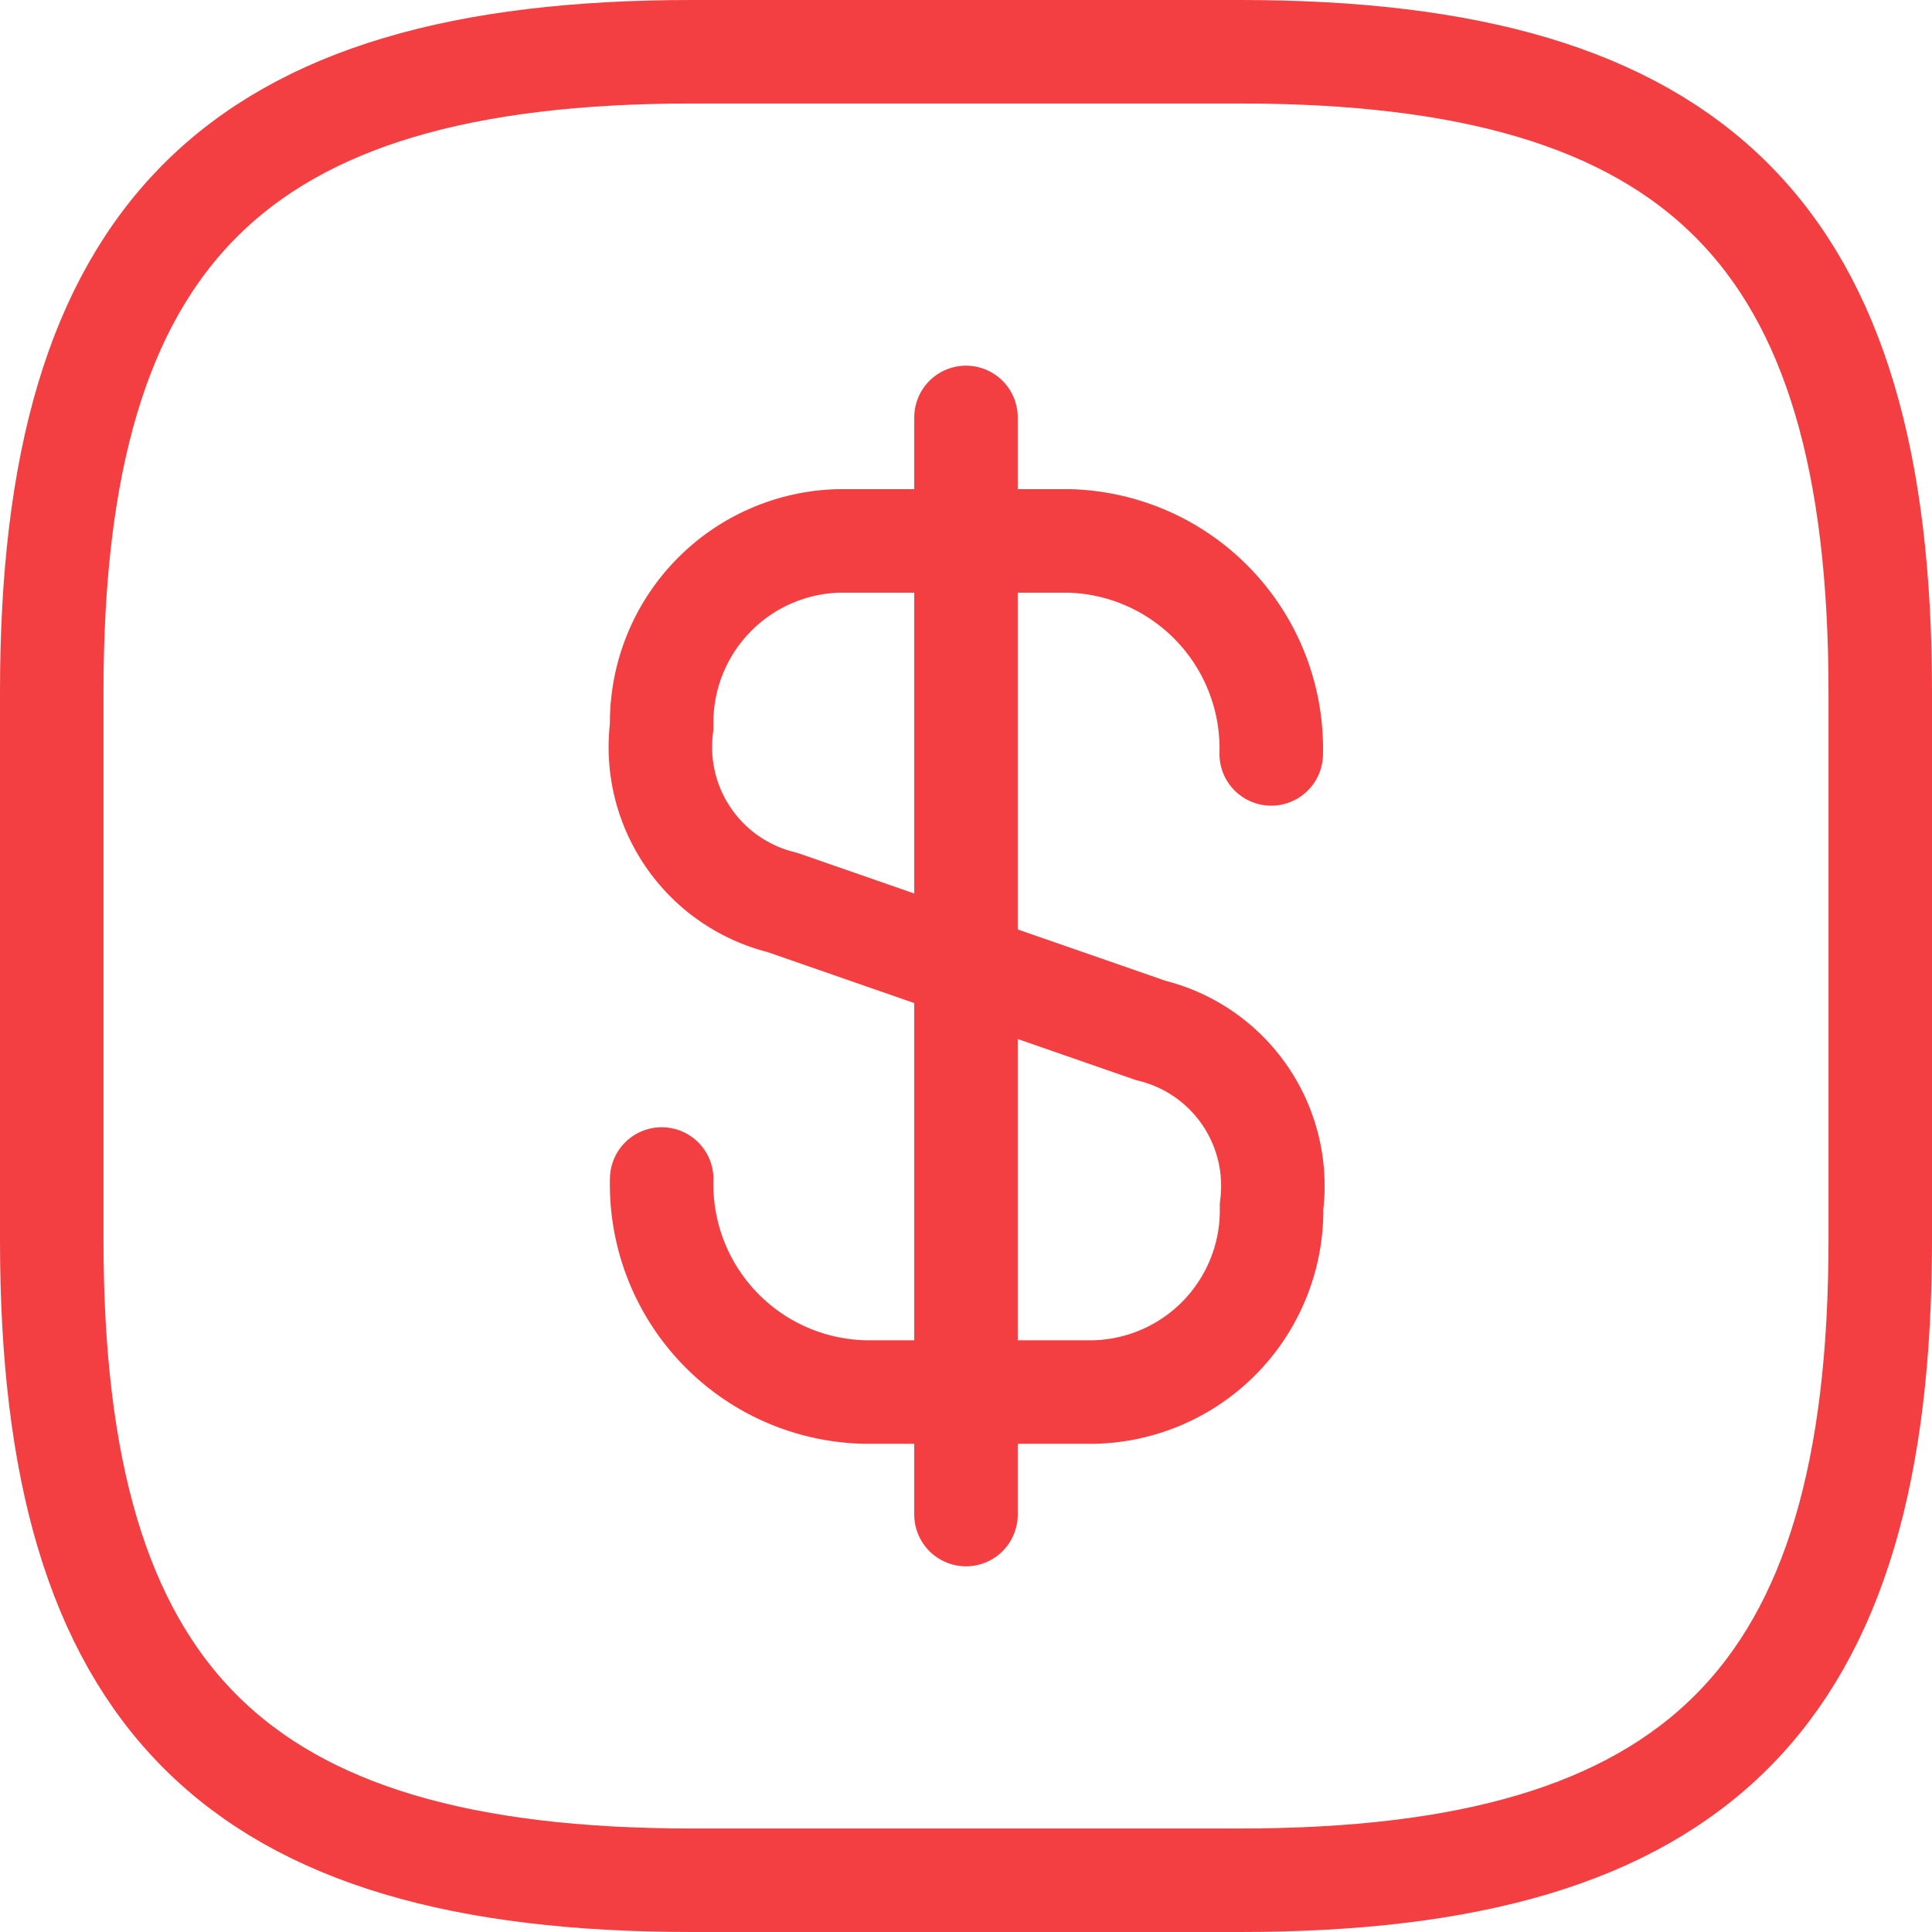 <svg xmlns="http://www.w3.org/2000/svg" width="18.666" height="18.666" viewBox="0 0 18.666 18.666">
  <g id="Group_4035" data-name="Group 4035" transform="translate(0.5 0.5)">
    <path id="Path_35846" data-name="Path 35846" d="M9.672,541.514a2.007,2.007,0,0,0,1.961,2.058H13.85a1.756,1.756,0,0,0,1.714-1.793,1.545,1.545,0,0,0-1.166-1.7l-3.56-1.237a1.545,1.545,0,0,1-1.166-1.7,1.756,1.756,0,0,1,1.714-1.793H13.6a2.007,2.007,0,0,1,1.961,2.058" transform="translate(-3.779 -530.623)" fill="none" stroke="#f33f41" stroke-linecap="round" stroke-linejoin="round" stroke-width="1"/>
    <path id="Path_35847" data-name="Path 35847" d="M13,534v10.6" transform="translate(-4.167 -530.467)" fill="none" stroke="#f33f41" stroke-linecap="round" stroke-linejoin="round" stroke-width="1"/>
    <path id="Path_35848" data-name="Path 35848" d="M14.483,547.666h-5.3C4.767,547.666,3,545.9,3,541.483v-5.3C3,531.767,4.767,530,9.183,530h5.3c4.417,0,6.183,1.767,6.183,6.183v5.3C20.666,545.9,18.9,547.666,14.483,547.666Z" transform="translate(-3 -530)" fill="none" stroke="#f33f41" stroke-linecap="round" stroke-linejoin="round" stroke-width="1"/>
  </g>
</svg>

